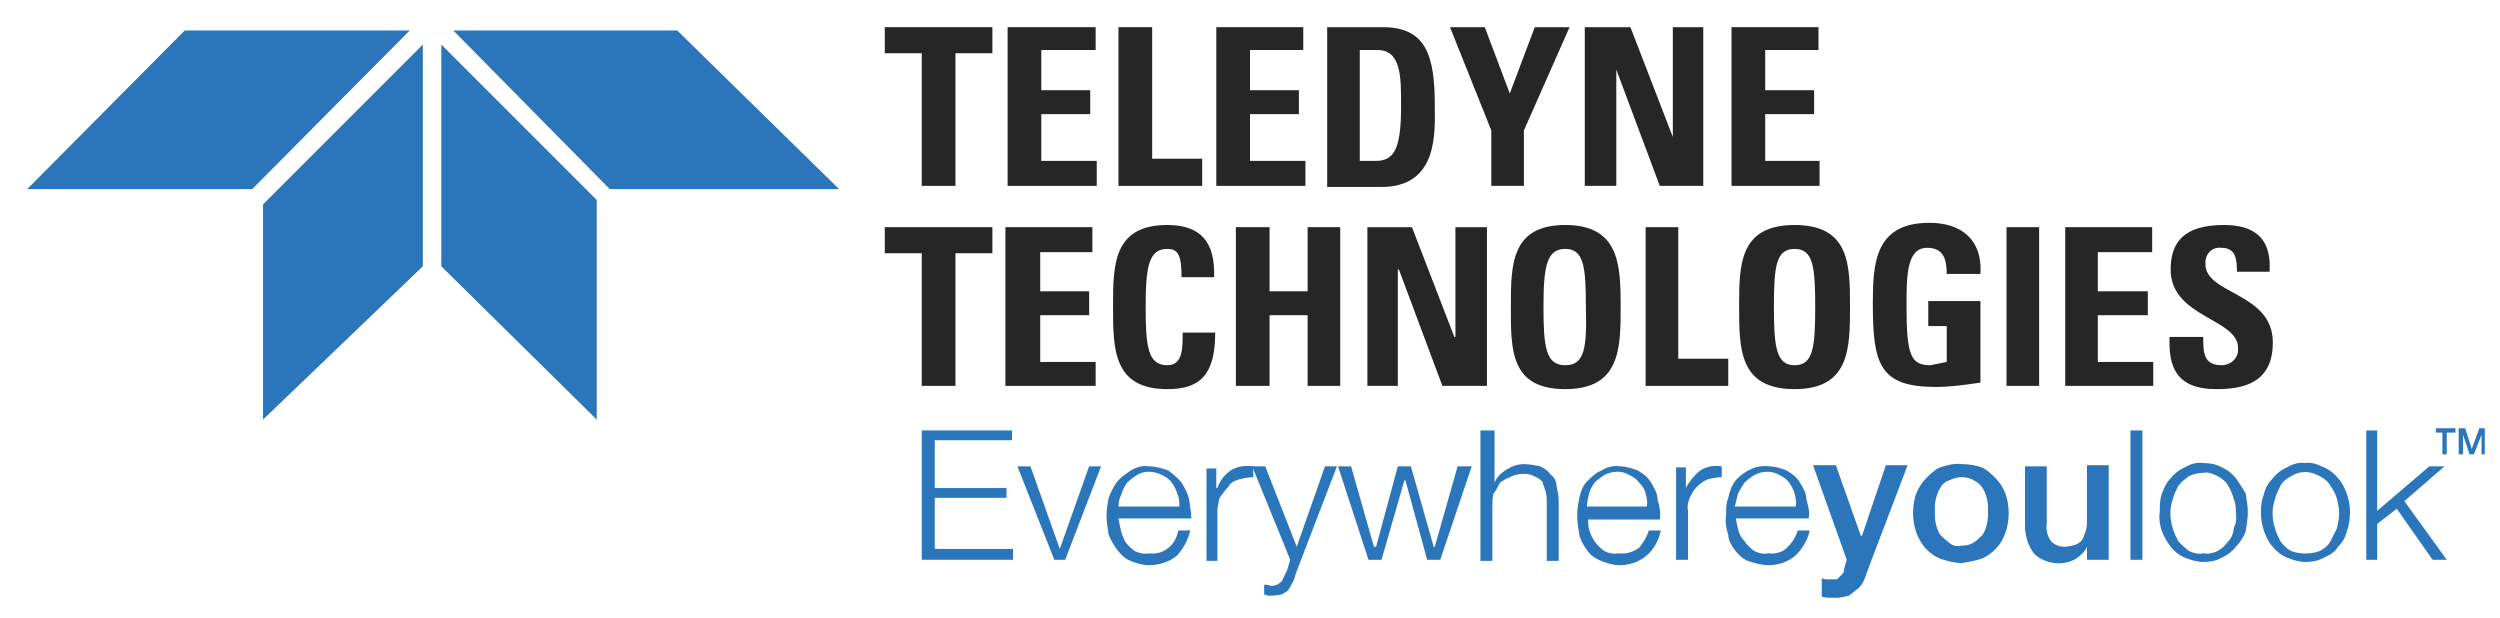 <?xml version="1.0" encoding="utf-8"?>
<!-- Generator: Adobe Illustrator 24.0.1, SVG Export Plug-In . SVG Version: 6.00 Build 0)  -->
<svg version="1.1" id="Layer_1" xmlns="http://www.w3.org/2000/svg" xmlns:xlink="http://www.w3.org/1999/xlink" x="0px" y="0px"
	 viewBox="0 0 230 56.9" style="enable-background:new 0 0 230 56.9;" xml:space="preserve">
<style type="text/css">
	.st0{fill:#272626;}
	.st1{fill:#2B76BB;}
</style>
<title>Artboard 1</title>
<polyline class="st0" points="91.3,2.5 91.3,4.9 87.9,4.9 87.9,17.1 84.8,17.1 84.8,4.9 81.4,4.9 81.4,2.5 91.3,2.5 "/>
<polyline class="st0" points="92.7,17.1 92.7,2.5 100.8,2.5 100.8,4.6 95.8,4.6 95.8,8.3 100.3,8.3 100.3,10.5 95.8,10.5 95.8,14.8 
	100.9,14.8 100.9,17.1 92.7,17.1 "/>
<polyline class="st0" points="102.9,17.1 102.9,2.5 106,2.5 106,14.6 110.6,14.6 110.6,17.1 102.9,17.1 "/>
<polyline class="st0" points="111.9,17.1 111.9,2.5 119.9,2.5 119.9,4.6 115,4.6 115,8.3 119.5,8.3 119.5,10.5 115,10.5 115,14.8 
	120.1,14.8 120.1,17.1 111.9,17.1 "/>
<path class="st0" d="M122.1,2.5h5.1c4,0,4.8,2.6,4.8,7.2c0,2.3,0.4,7.5-4.9,7.5h-5L122.1,2.5 M125.1,14.8h1.5c1.8,0,2.3-1.4,2.3-5.1
	c0-2.7,0-5.1-2.2-5.1h-1.6V14.8z"/>
<polyline class="st0" points="137.2,12 133.4,2.5 136.6,2.5 138.9,8.6 141.2,2.5 144.4,2.5 140.2,12 140.2,17.1 137.2,17.1 
	137.2,12 "/>
<polyline class="st0" points="145.8,17.1 145.8,2.5 150,2.5 153.9,12.6 153.9,2.5 156.7,2.5 156.7,17.1 152.7,17.1 148.7,6.4 
	148.7,17.1 145.8,17.1 "/>
<polyline class="st0" points="159.3,17.1 159.3,2.5 167.3,2.5 167.3,4.6 162.4,4.6 162.4,8.3 166.9,8.3 166.9,10.5 162.4,10.5 
	162.4,14.8 167.4,14.8 167.4,17.1 159.3,17.1 "/>
<polyline class="st0" points="91.3,20.9 91.3,23.3 87.9,23.3 87.9,35.5 84.8,35.5 84.8,23.3 81.4,23.3 81.4,20.9 91.3,20.9 "/>
<polyline class="st0" points="92.5,35.5 92.5,20.9 100.5,20.9 100.5,23.2 95.7,23.2 95.7,26.8 100.2,26.8 100.2,29 95.7,29 
	95.7,33.3 100.8,33.3 100.8,35.5 92.5,35.5 "/>
<path class="st0" d="M102.4,28.2c0-3.8,0-7.5,5-7.5c3.1,0,4.4,1.6,4.3,4.8h-3c0-2-0.3-2.6-1.3-2.6c-1.7,0-2,1.6-2,5.3s0.2,5.4,2,5.4
	c1.5,0,1.4-1.8,1.4-3h3c0,4-1.5,5.2-4.4,5.2C102.4,35.8,102.4,32.1,102.4,28.2"/>
<polyline class="st0" points="120.3,26.8 120.3,20.9 123.3,20.9 123.3,35.5 120.3,35.5 120.3,29 116.8,29 116.8,35.5 113.7,35.5 
	113.7,20.9 116.8,20.9 116.8,26.8 120.3,26.8 "/>
<polyline class="st0" points="125.8,35.5 125.8,20.9 129.9,20.9 133.8,31 133.9,31 133.9,20.9 136.8,20.9 136.8,35.5 132.7,35.5 
	128.7,24.8 128.6,24.8 128.6,35.5 125.8,35.5 "/>
<path class="st0" d="M139,28.2c0-3.8,0-7.5,5-7.5s5.1,3.7,5.1,7.5s0,7.6-5.1,7.6S139,32.1,139,28.2 M145.9,28.2
	c0-3.7-0.2-5.3-1.9-5.3s-2,1.6-2,5.3s0.2,5.4,2,5.4S146,32,145.9,28.2L145.9,28.2z"/>
<polyline class="st0" points="151.4,35.5 151.4,20.9 154.4,20.9 154.4,33 159,33 159,35.5 151.4,35.5 "/>
<path class="st0" d="M160,28.2c0-3.8,0-7.5,5.1-7.5s5.1,3.7,5.1,7.5s0,7.6-5.1,7.6S160,32.1,160,28.2 M167,28.2
	c0-3.7-0.2-5.3-1.9-5.3s-1.9,1.6-1.9,5.3s0.2,5.4,1.9,5.4S167,32,167,28.2z"/>
<path class="st0" d="M179.1,25.3c0-1.3-0.2-2.5-1.8-2.5c-1.9,0-1.9,2.6-1.9,5.4c0,4.5,0.4,5.4,2.2,5.4c0.5-0.1,1-0.2,1.5-0.3v-3.3
	h-1.7v-2.3h4.8v7.5c-1.4,0.2-2.7,0.4-4.1,0.4c-5.2,0-5.8-2.1-5.8-7.7c0-3.7,0.2-7.4,5.2-7.4c3,0,4.9,1.6,4.7,4.7H179.1"/>
<rect x="184.6" y="20.9" class="st0" width="3" height="14.6"/>
<polyline class="st0" points="190,35.5 190,20.9 198,20.9 198,23.2 193,23.2 193,26.8 197.6,26.8 197.6,29 193,29 193,33.3 
	198.1,33.3 198.1,35.5 190,35.5 "/>
<path class="st0" d="M203.9,35.8c-3.8,0-4.4-2.2-4.3-4.8h3.1c0,1.4,0,2.6,1.7,2.6c0.8,0,1.5-0.6,1.5-1.4c0-0.1,0-0.2,0-0.2
	c0-2.7-6.2-2.8-6.2-7.2c0-2.4,1.1-4.1,4.9-4.1c2.9,0,4.4,1.3,4.2,4.3h-3c0-1.1-0.1-2.2-1.4-2.2c-0.8-0.1-1.4,0.4-1.5,1.2
	c0,0.1,0,0.2,0,0.3c0,2.8,6.2,2.6,6.2,7.2C209.1,35.3,206.3,35.8,203.9,35.8"/>
<polyline class="st1" points="93.1,39.6 93.1,40.5 86,40.5 86,44.9 92.6,44.9 92.6,45.8 86,45.8 86,50.5 93.2,50.5 93.2,51.5 
	84.8,51.5 84.8,39.6 93.1,39.6 "/>
<polyline class="st1" points="94.8,42.9 97.5,50.5 100.2,42.9 101.3,42.9 98,51.5 97,51.5 93.6,42.9 94.8,42.9 "/>
<path class="st1" d="M103.1,48.7c0.1,0.4,0.2,0.7,0.4,1.1c0.2,0.3,0.5,0.6,0.9,0.9c0.4,0.2,0.9,0.3,1.3,0.2c0.7,0.1,1.3-0.1,1.8-0.5
	c0.5-0.4,0.8-1,0.9-1.6h1.1c-0.2,0.9-0.6,1.6-1.2,2.3c-0.7,0.6-1.7,0.9-2.6,0.9c-0.6,0-1.2-0.2-1.7-0.4c-0.5-0.2-0.9-0.6-1.2-1
	c-0.3-0.4-0.6-0.9-0.8-1.4c-0.1-0.6-0.2-1.2-0.2-1.8c0-0.5,0.1-1.1,0.2-1.6c0.2-0.5,0.4-1,0.8-1.5c0.3-0.4,0.8-0.7,1.2-1
	c0.5-0.3,1.1-0.5,1.7-0.4c0.6,0,1.3,0.2,1.8,0.4c0.4,0.3,0.9,0.7,1.2,1.1c0.3,0.5,0.6,1,0.7,1.6c0.1,0.6,0.2,1.2,0.2,1.7h-6.7
	C102.9,47.8,103,48.2,103.1,48.7 M108.3,45.4c-0.1-0.4-0.3-0.7-0.5-1c-0.2-0.3-0.5-0.5-0.9-0.7c-0.4-0.2-0.8-0.3-1.2-0.3
	c-0.4,0-0.8,0.1-1.1,0.3c-0.3,0.2-0.6,0.4-0.9,0.7c-0.2,0.3-0.4,0.6-0.5,1c-0.2,0.4-0.3,0.8-0.3,1.2h5.6
	C108.5,46.2,108.5,45.8,108.3,45.4L108.3,45.4z"/>
<path class="st1" d="M111.9,42.9v2h0.1c0.2-0.6,0.6-1.2,1.2-1.6c0.6-0.4,1.3-0.5,2.1-0.4v1c-0.4,0-0.9,0.1-1.3,0.2
	c-0.4,0.1-0.8,0.3-1,0.7c-0.3,0.3-0.5,0.6-0.8,1c-0.1,0.4-0.2,0.9-0.2,1.3v4.5h-1v-8.5H111.9"/>
<path class="st1" d="M116.4,42.9l2.9,7.4l2.6-7.4h1.1l-3.8,9.9c-0.1,0.4-0.2,0.7-0.4,1c-0.1,0.2-0.2,0.4-0.4,0.6
	c-0.2,0.1-0.3,0.2-0.5,0.3c-0.2,0-0.5,0.1-0.9,0.1h-0.4c-0.1-0.1-0.2-0.1-0.3-0.1v-0.9h0.3c0.1,0,0.2,0.1,0.4,0.1
	c0.2,0,0.4-0.1,0.5-0.1c0.1-0.1,0.3-0.2,0.4-0.3s0.1-0.2,0.2-0.4c0.1-0.2,0.2-0.4,0.3-0.6l0.3-1l-3.5-8.6L116.4,42.9"/>
<polyline class="st1" points="124.3,42.9 126.4,50.3 126.6,50.3 128.6,42.9 129.8,42.9 131.9,50.3 132,50.3 134.1,42.9 135.4,42.9 
	132.5,51.5 131.3,51.5 129.3,44.2 129.2,44.2 127.1,51.5 125.9,51.5 123.1,42.9 124.3,42.9 "/>
<path class="st1" d="M137.5,39.6v4.8c0.2-0.5,0.6-0.9,1.1-1.2c0.5-0.3,1-0.5,1.6-0.5c0.5,0,1,0.1,1.5,0.2c0.4,0.2,0.7,0.4,1,0.8
	c0.3,0.2,0.5,0.6,0.5,1c0.1,0.5,0.2,0.9,0.2,1.4v5.5h-1.1v-5.3c0-0.4,0-0.7-0.1-1.1c-0.1-0.3-0.2-0.5-0.3-0.9
	c-0.2-0.2-0.5-0.4-0.8-0.5c-0.3-0.2-0.7-0.2-1-0.2c-0.4,0-0.8,0.1-1.2,0.3c-0.3,0.1-0.6,0.3-0.9,0.5c-0.2,0.3-0.3,0.7-0.6,1
	c-0.1,0.4-0.1,0.8-0.1,1.2v5h-1.1v-12H137.5"/>
<path class="st1" d="M146.2,48.7c0.1,0.4,0.3,0.8,0.5,1.1c0.2,0.3,0.5,0.6,0.9,0.9c0.4,0.2,0.9,0.3,1.3,0.2c0.7,0.1,1.3-0.1,1.9-0.5
	c0.4-0.5,0.7-1,0.9-1.6h1.1c-0.2,0.9-0.6,1.7-1.3,2.3c-0.7,0.6-1.6,0.9-2.5,0.9c-0.6,0-1.2-0.2-1.7-0.4c-0.5-0.2-1-0.5-1.3-1
	c-0.3-0.4-0.6-0.9-0.7-1.4c-0.1-0.6-0.2-1.2-0.2-1.8c0-0.5,0.1-1.1,0.2-1.6c0.1-0.5,0.3-1.1,0.7-1.5c0.4-0.4,0.8-0.8,1.3-1
	c0.5-0.3,1.1-0.5,1.7-0.4c0.6,0,1.2,0.2,1.7,0.4c0.5,0.3,0.9,0.6,1.2,1.1c0.3,0.5,0.6,1,0.6,1.6c0.2,0.6,0.3,1.2,0.2,1.8h-6.6
	C146.1,47.9,146.1,48.3,146.2,48.7 M151.4,45.4c-0.1-0.4-0.3-0.7-0.6-1c-0.2-0.3-0.5-0.5-0.9-0.7c-0.3-0.2-0.7-0.3-1.1-0.3
	c-0.4,0-0.8,0.1-1.2,0.3c-0.3,0.2-0.6,0.4-0.9,0.7c-0.2,0.3-0.4,0.6-0.5,1c-0.1,0.4-0.2,0.8-0.2,1.2h5.5
	C151.6,46.2,151.5,45.8,151.4,45.4L151.4,45.4z"/>
<path class="st1" d="M155.1,42.9v2c0.3-0.6,0.8-1.2,1.3-1.6c0.6-0.4,1.3-0.5,2-0.4v1c-0.4,0-0.9,0.1-1.3,0.2
	c-0.7,0.3-1.3,0.9-1.6,1.6c-0.2,0.4-0.3,0.9-0.2,1.3v4.5h-1.1v-8.5H155.1"/>
<path class="st1" d="M159.9,48.7c0.1,0.4,0.3,0.8,0.6,1.1c0.2,0.3,0.5,0.6,0.9,0.9c0.4,0.2,0.9,0.3,1.3,0.2c0.6,0.1,1.3-0.1,1.7-0.5
	c0.5-0.5,0.8-1,1-1.6h1.1c-0.2,0.9-0.7,1.7-1.3,2.3c-0.7,0.6-1.6,0.9-2.5,0.9c-0.6,0-1.3-0.2-1.9-0.4c-0.5-0.2-0.9-0.6-1.2-1
	c-0.3-0.4-0.6-0.9-0.6-1.4c-0.2-0.6-0.3-1.2-0.2-1.8c0-0.6,0-1.1,0.2-1.6c0.1-0.5,0.3-1.1,0.6-1.5c0.3-0.4,0.7-0.7,1.2-1
	c0.6-0.3,1.2-0.5,1.9-0.4c0.6,0,1.2,0.2,1.7,0.4c0.5,0.3,0.9,0.6,1.2,1.1c0.3,0.5,0.6,1,0.6,1.6c0.2,0.6,0.3,1.2,0.2,1.7h-6.7
	C159.7,47.8,159.8,48.2,159.9,48.7 M165.1,45.4c-0.1-0.4-0.3-0.7-0.5-1c-0.2-0.3-0.5-0.5-0.9-0.7c-0.3-0.2-0.7-0.3-1.1-0.3
	c-0.4,0-0.8,0.1-1.2,0.3c-0.3,0.2-0.6,0.4-0.9,0.7c-0.2,0.3-0.4,0.6-0.6,1c-0.1,0.4-0.2,0.8-0.3,1.2h5.6
	C165.3,46.2,165.2,45.8,165.1,45.4L165.1,45.4z"/>
<path class="st1" d="M166.8,42.8h2.1l2.3,6.5h0.1l2.2-6.5h2L172,52c-0.1,0.3-0.3,0.8-0.4,1.1s-0.3,0.7-0.6,1
	c-0.3,0.2-0.6,0.5-0.9,0.7c-0.4,0.1-0.8,0.2-1.2,0.2c-0.4,0-0.9,0-1.3-0.1v-1.7c0.1,0,0.2,0.1,0.4,0.1h1l0.3-0.3l0.3-0.3
	c0-0.2,0.1-0.4,0.1-0.5l0.2-0.7L166.8,42.8"/>
<path class="st1" d="M180.5,51.8c-0.7,0-1.4-0.2-2-0.4c-0.5-0.2-0.9-0.5-1.3-0.9c-0.4-0.4-0.7-1-0.9-1.5c-0.2-0.6-0.3-1.2-0.3-1.8
	c0-0.6,0.1-1.3,0.3-1.8c0.2-0.5,0.5-1,0.9-1.4c0.4-0.4,0.8-0.8,1.3-1c0.6-0.2,1.3-0.4,2-0.3c0.6,0,1.3,0.1,1.8,0.3
	c0.5,0.2,0.9,0.6,1.3,1c0.4,0.4,0.7,0.9,0.9,1.4c0.2,0.6,0.3,1.2,0.3,1.8c0,0.6-0.1,1.3-0.3,1.8c-0.2,0.6-0.5,1.1-0.9,1.5
	c-0.4,0.4-0.8,0.7-1.3,0.9C181.7,51.6,181.1,51.7,180.5,51.8 M180.5,50.2c0.4,0,0.8-0.1,1.1-0.3c0.3-0.2,0.5-0.4,0.8-0.7
	c0.2-0.3,0.3-0.6,0.4-1c0.1-0.4,0.1-0.8,0.1-1.2c0-0.4,0-0.7-0.1-1.1c-0.1-0.4-0.2-0.7-0.4-1c-0.2-0.3-0.4-0.5-0.8-0.7
	c-0.3-0.2-0.7-0.3-1.1-0.3c-0.4,0-0.8,0.1-1.2,0.3c-0.3,0.1-0.6,0.3-0.8,0.7c-0.2,0.3-0.3,0.6-0.4,1c-0.1,0.4-0.1,0.7-0.1,1.1
	c0,0.4,0,0.8,0.1,1.2c0.1,0.4,0.2,0.7,0.4,1c0.2,0.2,0.5,0.5,0.8,0.7C179.6,50.2,180,50.3,180.5,50.2L180.5,50.2z"/>
<path class="st1" d="M194,51.5h-2v-1.2c-0.2,0.5-0.6,0.8-1,1.1c-1.2,0.7-2.8,0.5-3.8-0.4c-0.6-0.7-0.9-1.7-0.9-2.6v-5.5h2v5.3
	c-0.1,0.6,0.1,1.2,0.4,1.6c0.3,0.3,0.7,0.5,1.2,0.5c0.4,0,0.7-0.1,1.1-0.2c0.2-0.1,0.5-0.3,0.6-0.5c0.1-0.2,0.2-0.5,0.3-0.8
	c0.1-0.3,0.1-0.6,0.1-0.9v-5.1h2v8.7"/>
<rect x="196" y="39.6" class="st1" width="1.1" height="11.9"/>
<path class="st1" d="M204.4,43c0.5,0.2,1,0.6,1.3,1c0.3,0.4,0.6,0.9,0.9,1.4c0.1,0.6,0.2,1.2,0.2,1.7c0,0.6-0.1,1.2-0.2,1.8
	c-0.2,0.5-0.5,1-0.9,1.4c-0.3,0.4-0.8,0.8-1.3,1c-0.5,0.3-1.1,0.4-1.7,0.4c-0.6,0-1.2-0.2-1.7-0.4c-0.5-0.2-1-0.6-1.3-1
	c-0.3-0.4-0.6-0.9-0.8-1.4c-0.2-0.6-0.3-1.2-0.2-1.8c0-0.6,0-1.2,0.2-1.7c0.2-0.5,0.4-1,0.8-1.4c0.3-0.4,0.8-0.8,1.3-1
	c0.5-0.3,1.1-0.5,1.7-0.4C203.3,42.6,203.9,42.7,204.4,43 M201.4,43.8c-0.4,0.3-0.7,0.5-1,0.9c-0.2,0.4-0.4,0.8-0.5,1.2
	c-0.3,0.9-0.3,1.8,0,2.7c0.1,0.4,0.3,0.8,0.5,1.2c0.3,0.3,0.6,0.6,1,0.9c0.4,0.2,0.9,0.3,1.3,0.2c0.4,0.1,0.9,0,1.3-0.2
	c0.4-0.2,0.7-0.5,1-0.9c0.3-0.3,0.5-0.8,0.5-1.2c0.2-0.4,0.3-0.9,0.2-1.4c0-0.4,0-0.9-0.2-1.3c-0.1-0.4-0.3-0.9-0.5-1.2
	c-0.2-0.4-0.6-0.7-1-0.9c-0.4-0.2-0.8-0.4-1.3-0.3C202.3,43.5,201.8,43.6,201.4,43.8L201.4,43.8z"/>
<path class="st1" d="M213.8,43c0.5,0.2,1,0.6,1.3,1c0.4,0.4,0.6,0.9,0.8,1.4c0.2,0.6,0.3,1.1,0.3,1.7c0,0.6-0.1,1.3-0.3,1.8
	c-0.1,0.5-0.4,1-0.8,1.4c-0.3,0.5-0.8,0.8-1.3,1c-0.5,0.3-1.1,0.4-1.7,0.4c-0.6,0-1.2-0.2-1.7-0.4c-0.5-0.2-1-0.6-1.3-1
	c-0.4-0.4-0.6-0.9-0.8-1.4c-0.2-0.6-0.3-1.2-0.3-1.8c0-0.6,0.1-1.2,0.3-1.7c0.1-0.5,0.4-1,0.8-1.4c0.3-0.4,0.8-0.8,1.3-1
	c0.5-0.3,1.1-0.5,1.7-0.4C212.6,42.5,213.2,42.7,213.8,43 M210.8,43.8c-0.4,0.2-0.8,0.5-1,0.9c-0.2,0.4-0.4,0.8-0.5,1.2
	c-0.3,0.9-0.3,1.8,0,2.7c0.1,0.4,0.3,0.8,0.5,1.2c0.3,0.4,0.6,0.7,1,0.9c0.8,0.3,1.8,0.3,2.6,0c0.4-0.2,0.8-0.5,1-0.9
	c0.2-0.4,0.4-0.8,0.6-1.2c0.1-0.5,0.2-0.9,0.2-1.4c0-0.4-0.1-0.9-0.2-1.3c-0.1-0.4-0.3-0.8-0.6-1.2c-0.2-0.4-0.6-0.7-1-0.9
	C212.5,43.3,211.6,43.3,210.8,43.8z"/>
<polyline class="st1" points="218.7,39.6 218.7,47 223.5,42.9 224.9,42.9 221.2,46.1 225.1,51.5 223.8,51.5 220.5,46.8 218.7,48.2 
	218.7,51.5 217.7,51.5 217.7,39.6 218.7,39.6 "/>
<polyline class="st1" points="224.1,39.4 225.9,39.4 225.9,39.8 225.1,39.8 225.1,41.8 224.7,41.8 224.7,39.8 224.1,39.8 
	224.1,39.4 "/>
<polyline class="st1" points="226.2,39.4 226.8,39.4 227.4,41.3 228.1,39.4 228.6,39.4 228.6,41.8 228.3,41.8 228.3,40 227.6,41.8 
	227.2,41.8 226.6,40 226.6,41.8 226.2,41.8 226.2,39.4 "/>
<polyline class="st1" points="41.7,2.8 62.3,2.8 77.2,17.4 56.1,17.4 41.7,2.8 "/>
<polyline class="st1" points="37.7,2.8 17,2.8 2.5,17.4 23.2,17.4 37.7,2.8 "/>
<polyline class="st1" points="40.6,4.1 54.9,18.4 54.9,38.6 40.6,24.5 40.6,4.1 "/>
<polyline class="st1" points="38.9,4.1 38.9,24.5 24.2,38.6 24.2,18.8 38.9,4.1 "/>
</svg>
